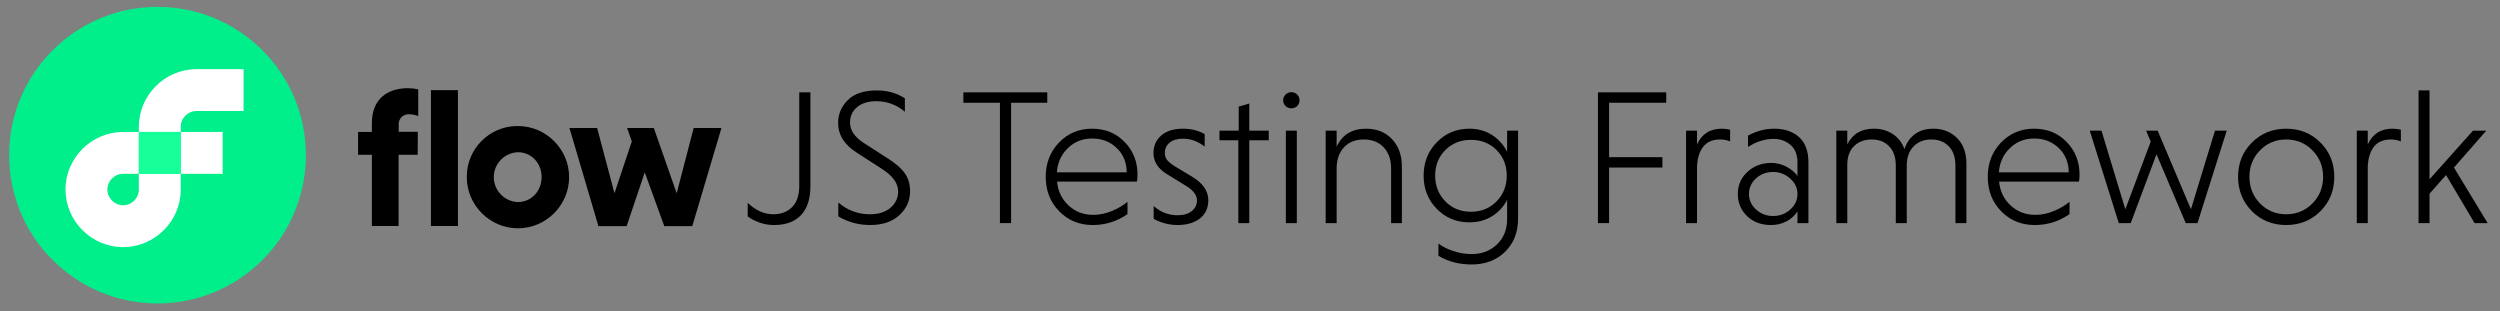 <?xml version="1.0" encoding="UTF-8" standalone="no"?>
<!DOCTYPE svg PUBLIC "-//W3C//DTD SVG 1.1//EN" "http://www.w3.org/Graphics/SVG/1.1/DTD/svg11.dtd">
<svg width="100%" height="100%" viewBox="0 0 843 105" version="1.1" xmlns="http://www.w3.org/2000/svg" xmlns:xlink="http://www.w3.org/1999/xlink" xml:space="preserve" xmlns:serif="http://www.serif.com/" style="fill-rule:evenodd;clip-rule:evenodd;stroke-linejoin:round;stroke-miterlimit:2;">
    <rect x="0" y="0" width="843" height="105" fill="#808080" stroke="none"/>
    <g transform="matrix(1,0,0,1,-1172.31,-1065)">
        <g id="Artboard1" transform="matrix(2.204,0,0,1,1172.31,1065)">
            <rect x="0" y="0" width="382.43" height="104.63" style="fill:none;"/>
            <g id="Layer_1" transform="matrix(0.454,0,0,1,6.74563e-16,0)">
                <path d="M140.76,52.2L134.32,52.2L134.32,76.2L125.32,76.2L125.32,52.2L120.67,52.2L120.67,44.49L125.32,44.49L125.32,41.49C125.32,33.72 130.17,29.73 137.55,29.73C138.691,29.741 139.828,29.875 140.94,30.13L140.94,39.13C139.966,38.745 138.928,38.545 137.88,38.54C137.797,38.534 137.714,38.53 137.63,38.53C135.831,38.53 134.35,40.011 134.35,41.81C134.35,41.894 134.354,41.977 134.36,42.06L134.36,44.45L140.8,44.45L140.76,52.2ZM154.32,76.2L145.22,76.2L145.22,30.4L154.32,30.4L154.32,76.2Z" style="fill-rule:nonzero;"/>
                <path d="M174.52,42.5C174.53,42.5 174.54,42.5 174.55,42.5C184.008,42.5 191.79,50.282 191.79,59.74C191.79,69.198 184.008,76.98 174.55,76.98C165.092,76.98 157.31,69.198 157.31,59.74C157.31,59.73 157.31,59.72 157.31,59.71C157.309,59.64 157.309,59.569 157.309,59.499C157.309,50.173 164.983,42.499 174.309,42.499C174.379,42.499 174.45,42.499 174.52,42.5ZM174.52,68.14C179.17,68.14 182.52,64.29 182.52,59.71C182.52,55.13 179.2,51.33 174.52,51.33C170.018,51.485 166.4,55.231 166.4,59.735C166.4,64.239 170.018,67.985 174.52,68.14Z" style="fill-rule:nonzero;"/>
                <path d="M201.23,43.16L207.07,65.16L212.92,47.69L211.33,43.17L220.33,43.17L228.04,65.17L233.76,43.17L243.12,43.17L233.29,76.26L223.86,76.26L217.28,58.12L211.17,76.26L201.67,76.26L191.9,43.17L201.23,43.16Z" style="fill-rule:nonzero;"/>
                <circle cx="53.08" cy="52.32" r="50" style="fill:rgb(0,239,139);"/>
                <rect x="60.91" y="44.49" width="14.12" height="14.12" style="fill:white;"/>
                <path d="M46.79,63.9C46.79,63.903 46.79,63.907 46.79,63.91C46.79,66.817 44.398,69.21 41.49,69.21C38.583,69.21 36.19,66.817 36.19,63.91C36.19,61.002 38.583,58.61 41.49,58.61C41.493,58.61 41.497,58.61 41.5,58.61L46.79,58.61L46.79,44.49L41.5,44.49C41.497,44.49 41.493,44.49 41.49,44.49C30.837,44.49 22.07,53.257 22.07,63.91C22.07,74.563 30.837,83.33 41.49,83.33C52.143,83.33 60.91,74.563 60.91,63.91C60.91,63.907 60.91,63.903 60.91,63.9L60.91,58.61L46.79,58.61L46.79,63.9Z" style="fill:white;fill-rule:nonzero;"/>
                <path d="M66.2,37.43L82.08,37.43L82.08,23.32L66.2,23.32C55.556,23.331 46.801,32.086 46.79,42.73L46.79,44.49L60.91,44.49L60.91,42.73C60.915,39.828 63.298,37.441 66.2,37.43Z" style="fill:white;fill-rule:nonzero;"/>
                <rect x="46.79" y="44.49" width="14.12" height="14.12" style="fill:rgb(22,255,153);fill-rule:nonzero;"/>
                <g transform="matrix(0.994,0,0,0.994,-95.873,-1059.18)">
                    <path d="M367.42,1096.9L371.204,1096.9L371.204,1128.74C371.204,1133 370.149,1136.26 368.04,1138.52C365.931,1140.78 362.854,1141.91 358.81,1141.91C357.07,1141.91 355.385,1141.61 353.755,1141C352.124,1140.39 350.852,1139.72 349.939,1138.98L349.939,1134.41C352.678,1136.98 355.57,1138.26 358.614,1138.26C361.267,1138.26 363.398,1137.45 365.007,1135.82C366.616,1134.18 367.42,1131.8 367.42,1128.67L367.42,1096.9Z" style="fill-rule:nonzero;"/>
                    <path d="M403.232,1098.93L403.232,1103.49C400.406,1101.1 397.166,1099.9 393.513,1099.9C390.817,1099.9 388.664,1100.57 387.055,1101.89C385.446,1103.22 384.642,1104.97 384.642,1107.15C384.642,1109.71 386.12,1111.97 389.077,1113.93L397.688,1119.48C400.341,1121.17 402.221,1122.86 403.33,1124.53C404.439,1126.2 404.994,1128.17 404.994,1130.43C404.994,1133.61 403.787,1136.32 401.373,1138.56C398.96,1140.79 395.644,1141.91 391.426,1141.91C387.555,1141.91 383.967,1140.94 380.662,1138.98L380.662,1134.28C383.75,1136.93 387.316,1138.26 391.36,1138.26C394.361,1138.26 396.709,1137.51 398.405,1136.01C400.101,1134.51 400.949,1132.69 400.949,1130.56C400.949,1127.78 399.145,1125.24 395.535,1122.93L387.055,1117.45C382.75,1114.76 380.597,1111.36 380.597,1107.28C380.597,1104.28 381.695,1101.69 383.891,1099.51C386.087,1097.34 389.36,1096.25 393.709,1096.25C397.318,1096.25 400.493,1097.14 403.232,1098.93Z" style="fill-rule:nonzero;"/>
                    <path d="M435.457,1141.26L435.457,1100.43L423.063,1100.43L423.063,1096.9L451.504,1096.9L451.504,1100.43L439.24,1100.43L439.24,1141.26L435.457,1141.26Z" style="fill-rule:nonzero;"/>
                    <path d="M481.901,1127.17L454.83,1127.17C455.135,1130.43 456.429,1133.13 458.712,1135.26C460.995,1137.39 463.789,1138.46 467.094,1138.46C469.225,1138.46 471.334,1138.02 473.421,1137.15C475.509,1136.28 477.27,1135.24 478.705,1134.02L478.705,1138.2C475.182,1140.67 471.247,1141.91 466.898,1141.91C462.375,1141.91 458.592,1140.36 455.548,1137.25C452.504,1134.14 450.982,1130.24 450.982,1125.54C450.982,1120.93 452.482,1117.06 455.483,1113.93C458.483,1110.8 462.223,1109.23 466.702,1109.23C471.138,1109.23 474.813,1110.73 477.726,1113.73C480.64,1116.74 482.097,1120.43 482.097,1124.82C482.097,1125.87 482.032,1126.65 481.901,1127.17ZM466.702,1112.56C463.441,1112.56 460.69,1113.66 458.451,1115.85C456.211,1118.05 454.983,1120.78 454.765,1124.04L478.444,1124.04C478.401,1120.65 477.259,1117.89 475.019,1115.76C472.78,1113.63 470.007,1112.56 466.702,1112.56Z" style="fill-rule:nonzero;"/>
                    <path d="M504.863,1111.06L504.863,1115.3C502.601,1113.52 500.144,1112.62 497.492,1112.62C495.578,1112.62 494.078,1113.07 492.991,1113.96C491.903,1114.85 491.36,1116.02 491.36,1117.45C491.36,1118.41 491.621,1119.21 492.143,1119.87C492.664,1120.52 493.512,1121.21 494.687,1121.95L500.753,1125.61C504.319,1127.78 506.102,1130.41 506.102,1133.5C506.102,1136.15 505.145,1138.22 503.232,1139.7C501.318,1141.17 498.796,1141.91 495.665,1141.91C492.882,1141.91 490.186,1141.22 487.576,1139.83L487.576,1135.46C489.925,1137.54 492.621,1138.59 495.665,1138.59C497.709,1138.59 499.318,1138.12 500.492,1137.18C501.666,1136.25 502.253,1135.04 502.253,1133.57C502.253,1131.74 500.971,1130.06 498.405,1128.54L492.143,1124.69C489.055,1122.82 487.511,1120.41 487.511,1117.45C487.511,1115.06 488.381,1113.09 490.12,1111.55C491.86,1110.01 494.339,1109.23 497.557,1109.23C500.253,1109.23 502.688,1109.84 504.863,1111.06Z" style="fill-rule:nonzero;"/>
                    <path d="M519.996,1141.26L516.278,1141.26L516.278,1113.15L509.885,1113.15L509.885,1109.89L516.409,1109.89L516.409,1101.73L519.996,1100.69L519.996,1109.89L526.585,1109.89L526.585,1113.15L519.996,1113.15L519.996,1141.26Z" style="fill-rule:nonzero;"/>
                    <path d="M536.108,1109.89L536.108,1141.26L532.39,1141.26L532.39,1109.89L536.108,1109.89ZM531.477,1099.58C531.477,1098.84 531.749,1098.2 532.292,1097.65C532.836,1097.11 533.477,1096.84 534.217,1096.84C535.043,1096.84 535.717,1097.11 536.239,1097.65C536.761,1098.2 537.022,1098.84 537.022,1099.58C537.022,1100.36 536.761,1101.01 536.239,1101.54C535.717,1102.06 535.043,1102.32 534.217,1102.32C533.477,1102.32 532.836,1102.06 532.292,1101.54C531.749,1101.01 531.477,1100.36 531.477,1099.58Z" style="fill-rule:nonzero;"/>
                    <path d="M549.611,1109.89L549.611,1115.37C551.481,1111.28 554.808,1109.23 559.592,1109.23C563.245,1109.23 566.18,1110.42 568.398,1112.79C570.616,1115.16 571.725,1118.24 571.725,1122.02L571.725,1141.26L568.072,1141.26L568.072,1122.67C568.072,1119.76 567.245,1117.4 565.593,1115.59C563.94,1113.79 561.679,1112.89 558.809,1112.89C556.026,1112.89 553.819,1113.75 552.188,1115.46C550.557,1117.18 549.698,1119.45 549.611,1122.28L549.611,1141.26L545.893,1141.26L545.893,1109.89L549.611,1109.89Z" style="fill-rule:nonzero;"/>
                    <path d="M607.406,1109.89L611.124,1109.89L611.124,1139.63C611.124,1144.33 609.657,1148.11 606.721,1150.98C603.786,1153.85 600.013,1155.29 595.404,1155.29C591.142,1155.29 587.38,1154.31 584.119,1152.35L584.119,1148.18C585.38,1149.18 587.043,1150.03 589.109,1150.72C591.174,1151.42 593.273,1151.76 595.404,1151.76C598.883,1151.76 601.753,1150.65 604.014,1148.44C606.276,1146.22 607.406,1143.39 607.406,1139.96L607.406,1133.37C606.189,1135.72 604.471,1137.58 602.253,1138.95C600.035,1140.32 597.491,1141 594.621,1141C590.229,1141 586.543,1139.48 583.564,1136.43C580.585,1133.39 579.096,1129.63 579.096,1125.15C579.096,1120.67 580.585,1116.9 583.564,1113.83C586.543,1110.77 590.229,1109.23 594.621,1109.23C597.491,1109.23 600.035,1109.94 602.253,1111.35C604.471,1112.77 606.189,1114.67 607.406,1117.06L607.406,1109.89ZM603.818,1133.89C606.123,1131.54 607.276,1128.63 607.276,1125.15C607.276,1121.67 606.123,1118.78 603.818,1116.47C601.514,1114.17 598.622,1113.02 595.143,1113.02C591.664,1113.02 588.772,1114.17 586.467,1116.47C584.162,1118.78 583.01,1121.67 583.01,1125.15C583.01,1128.63 584.162,1131.54 586.467,1133.89C588.772,1136.24 591.664,1137.41 595.143,1137.41C598.622,1137.41 601.514,1136.24 603.818,1133.89Z" style="fill-rule:nonzero;"/>
                    <path d="M660.048,1122.41L641.979,1122.41L641.979,1141.26L638.195,1141.26L638.195,1096.9L661.352,1096.9L661.352,1100.43L641.979,1100.43L641.979,1118.89L660.048,1118.89L660.048,1122.41Z" style="fill-rule:nonzero;"/>
                    <path d="M671.789,1109.89L671.789,1114.58C673.398,1111.02 676.203,1109.23 680.204,1109.23C681.074,1109.23 682.009,1109.34 683.009,1109.56L683.009,1113.54C681.922,1113.1 680.791,1112.89 679.617,1112.89C677.051,1112.89 675.127,1113.72 673.844,1115.4C672.561,1117.07 671.876,1119.37 671.789,1122.28L671.789,1141.26L668.071,1141.26L668.071,1109.89L671.789,1109.89Z" style="fill-rule:nonzero;"/>
                    <path d="M689.076,1115.43L689.076,1111.58C691.902,1110.02 694.881,1109.23 698.012,1109.23C701.448,1109.23 704.231,1110.18 706.362,1112.07C708.493,1113.96 709.558,1116.84 709.558,1120.71L709.558,1141.26L705.84,1141.26L705.84,1137.28C704.97,1138.67 703.742,1139.79 702.155,1140.64C700.567,1141.49 698.817,1141.91 696.903,1141.91C693.555,1141.91 690.837,1140.9 688.75,1138.88C686.662,1136.86 685.618,1134.35 685.618,1131.35C685.618,1128.39 686.706,1125.9 688.88,1123.88C691.054,1121.86 693.751,1120.84 696.969,1120.84C698.795,1120.84 700.524,1121.28 702.155,1122.15C703.785,1123.02 705.014,1124.06 705.84,1125.28L705.84,1120.71C705.84,1118.06 705.046,1116.06 703.459,1114.71C701.872,1113.37 699.969,1112.69 697.751,1112.69C694.794,1112.69 691.902,1113.6 689.076,1115.43ZM689.402,1131.35C689.402,1133.43 690.206,1135.21 691.815,1136.66C693.424,1138.12 695.338,1138.85 697.556,1138.85C699.817,1138.85 701.763,1138.12 703.394,1136.66C705.025,1135.21 705.84,1133.43 705.84,1131.35C705.84,1129.35 705.014,1127.61 703.361,1126.13C701.709,1124.65 699.774,1123.91 697.556,1123.91C695.294,1123.91 693.37,1124.64 691.783,1126.1C690.195,1127.55 689.402,1129.3 689.402,1131.35Z" style="fill-rule:nonzero;"/>
                    <path d="M722.735,1109.89L722.735,1114.52C724.518,1111 727.519,1109.23 731.737,1109.23C734.172,1109.23 736.314,1109.84 738.162,1111.06C740.01,1112.28 741.326,1113.97 742.109,1116.15C742.848,1113.93 744.055,1112.22 745.729,1111.03C747.403,1109.83 749.458,1109.23 751.893,1109.23C755.155,1109.23 757.84,1110.29 759.949,1112.4C762.059,1114.51 763.113,1117.39 763.113,1121.04L763.113,1141.26L759.395,1141.26L759.395,1121.76C759.395,1118.93 758.645,1116.75 757.144,1115.2C755.644,1113.66 753.655,1112.89 751.176,1112.89C748.741,1112.89 746.751,1113.67 745.207,1115.24C743.663,1116.8 742.891,1118.98 742.891,1121.76L742.891,1141.26L739.173,1141.26L739.173,1121.76C739.173,1118.93 738.423,1116.75 736.923,1115.2C735.422,1113.66 733.455,1112.89 731.019,1112.89C728.584,1112.89 726.605,1113.62 725.083,1115.07C723.561,1116.53 722.778,1118.61 722.735,1121.3L722.735,1141.26L719.017,1141.26L719.017,1109.89L722.735,1109.89Z" style="fill-rule:nonzero;"/>
                    <path d="M801.273,1127.17L774.202,1127.17C774.507,1130.43 775.801,1133.13 778.084,1135.26C780.367,1137.39 783.161,1138.46 786.466,1138.46C788.597,1138.46 790.706,1138.02 792.793,1137.15C794.881,1136.28 796.642,1135.24 798.077,1134.02L798.077,1138.2C794.555,1140.67 790.619,1141.91 786.27,1141.91C781.748,1141.91 777.964,1140.36 774.92,1137.25C771.876,1134.14 770.354,1130.24 770.354,1125.54C770.354,1120.93 771.854,1117.06 774.855,1113.93C777.855,1110.8 781.595,1109.23 786.075,1109.23C790.51,1109.23 794.185,1110.73 797.099,1113.73C800.012,1116.74 801.469,1120.43 801.469,1124.82C801.469,1125.87 801.404,1126.65 801.273,1127.17ZM786.075,1112.56C782.813,1112.56 780.062,1113.66 777.823,1115.85C775.583,1118.05 774.355,1120.78 774.137,1124.04L797.816,1124.04C797.773,1120.65 796.631,1117.89 794.391,1115.76C792.152,1113.63 789.38,1112.56 786.075,1112.56Z" style="fill-rule:nonzero;"/>
                    <path d="M804.926,1109.89L808.905,1109.89L816.994,1136.57L825.605,1113.6L824.039,1109.89L827.953,1109.89L839.238,1136.57L847.392,1109.89L851.371,1109.89L841.456,1141.26L837.477,1141.26L827.562,1117.91L818.821,1141.26L814.776,1141.26L804.926,1109.89Z" style="fill-rule:nonzero;"/>
                    <path d="M859.916,1137.22C856.785,1134.04 855.22,1130.15 855.22,1125.54C855.22,1120.93 856.785,1117.06 859.916,1113.93C863.047,1110.8 866.918,1109.23 871.527,1109.23C876.137,1109.23 880.007,1110.8 883.139,1113.93C886.27,1117.06 887.835,1120.93 887.835,1125.54C887.835,1130.19 886.27,1134.09 883.139,1137.22C880.007,1140.35 876.137,1141.91 871.527,1141.91C866.918,1141.91 863.047,1140.35 859.916,1137.22ZM859.068,1125.54C859.068,1129.11 860.264,1132.12 862.656,1134.58C865.048,1137.03 868.005,1138.26 871.527,1138.26C875.05,1138.26 878.018,1137.03 880.431,1134.58C882.845,1132.12 884.052,1129.11 884.052,1125.54C884.052,1122.02 882.845,1119.03 880.431,1116.57C878.018,1114.12 875.05,1112.89 871.527,1112.89C868.005,1112.89 865.048,1114.12 862.656,1116.57C860.264,1119.03 859.068,1122.02 859.068,1125.54Z" style="fill-rule:nonzero;"/>
                    <path d="M899.185,1109.89L899.185,1114.58C900.794,1111.02 903.599,1109.23 907.6,1109.23C908.47,1109.23 909.405,1109.34 910.405,1109.56L910.405,1113.54C909.318,1113.1 908.187,1112.89 907.013,1112.89C904.447,1112.89 902.523,1113.72 901.24,1115.4C899.957,1117.07 899.272,1119.37 899.185,1122.28L899.185,1141.26L895.467,1141.26L895.467,1109.89L899.185,1109.89Z" style="fill-rule:nonzero;"/>
                    <path d="M916.407,1141.26L916.407,1096.25L920.125,1096.25L920.125,1126.39L934.867,1109.89L939.368,1109.89L928.409,1122.41L939.825,1141.26L935.389,1141.26L925.735,1124.95L920.125,1131.28L920.125,1141.26L916.407,1141.26Z" style="fill-rule:nonzero;"/>
                </g>
            </g>
        </g>
    </g>
</svg>

